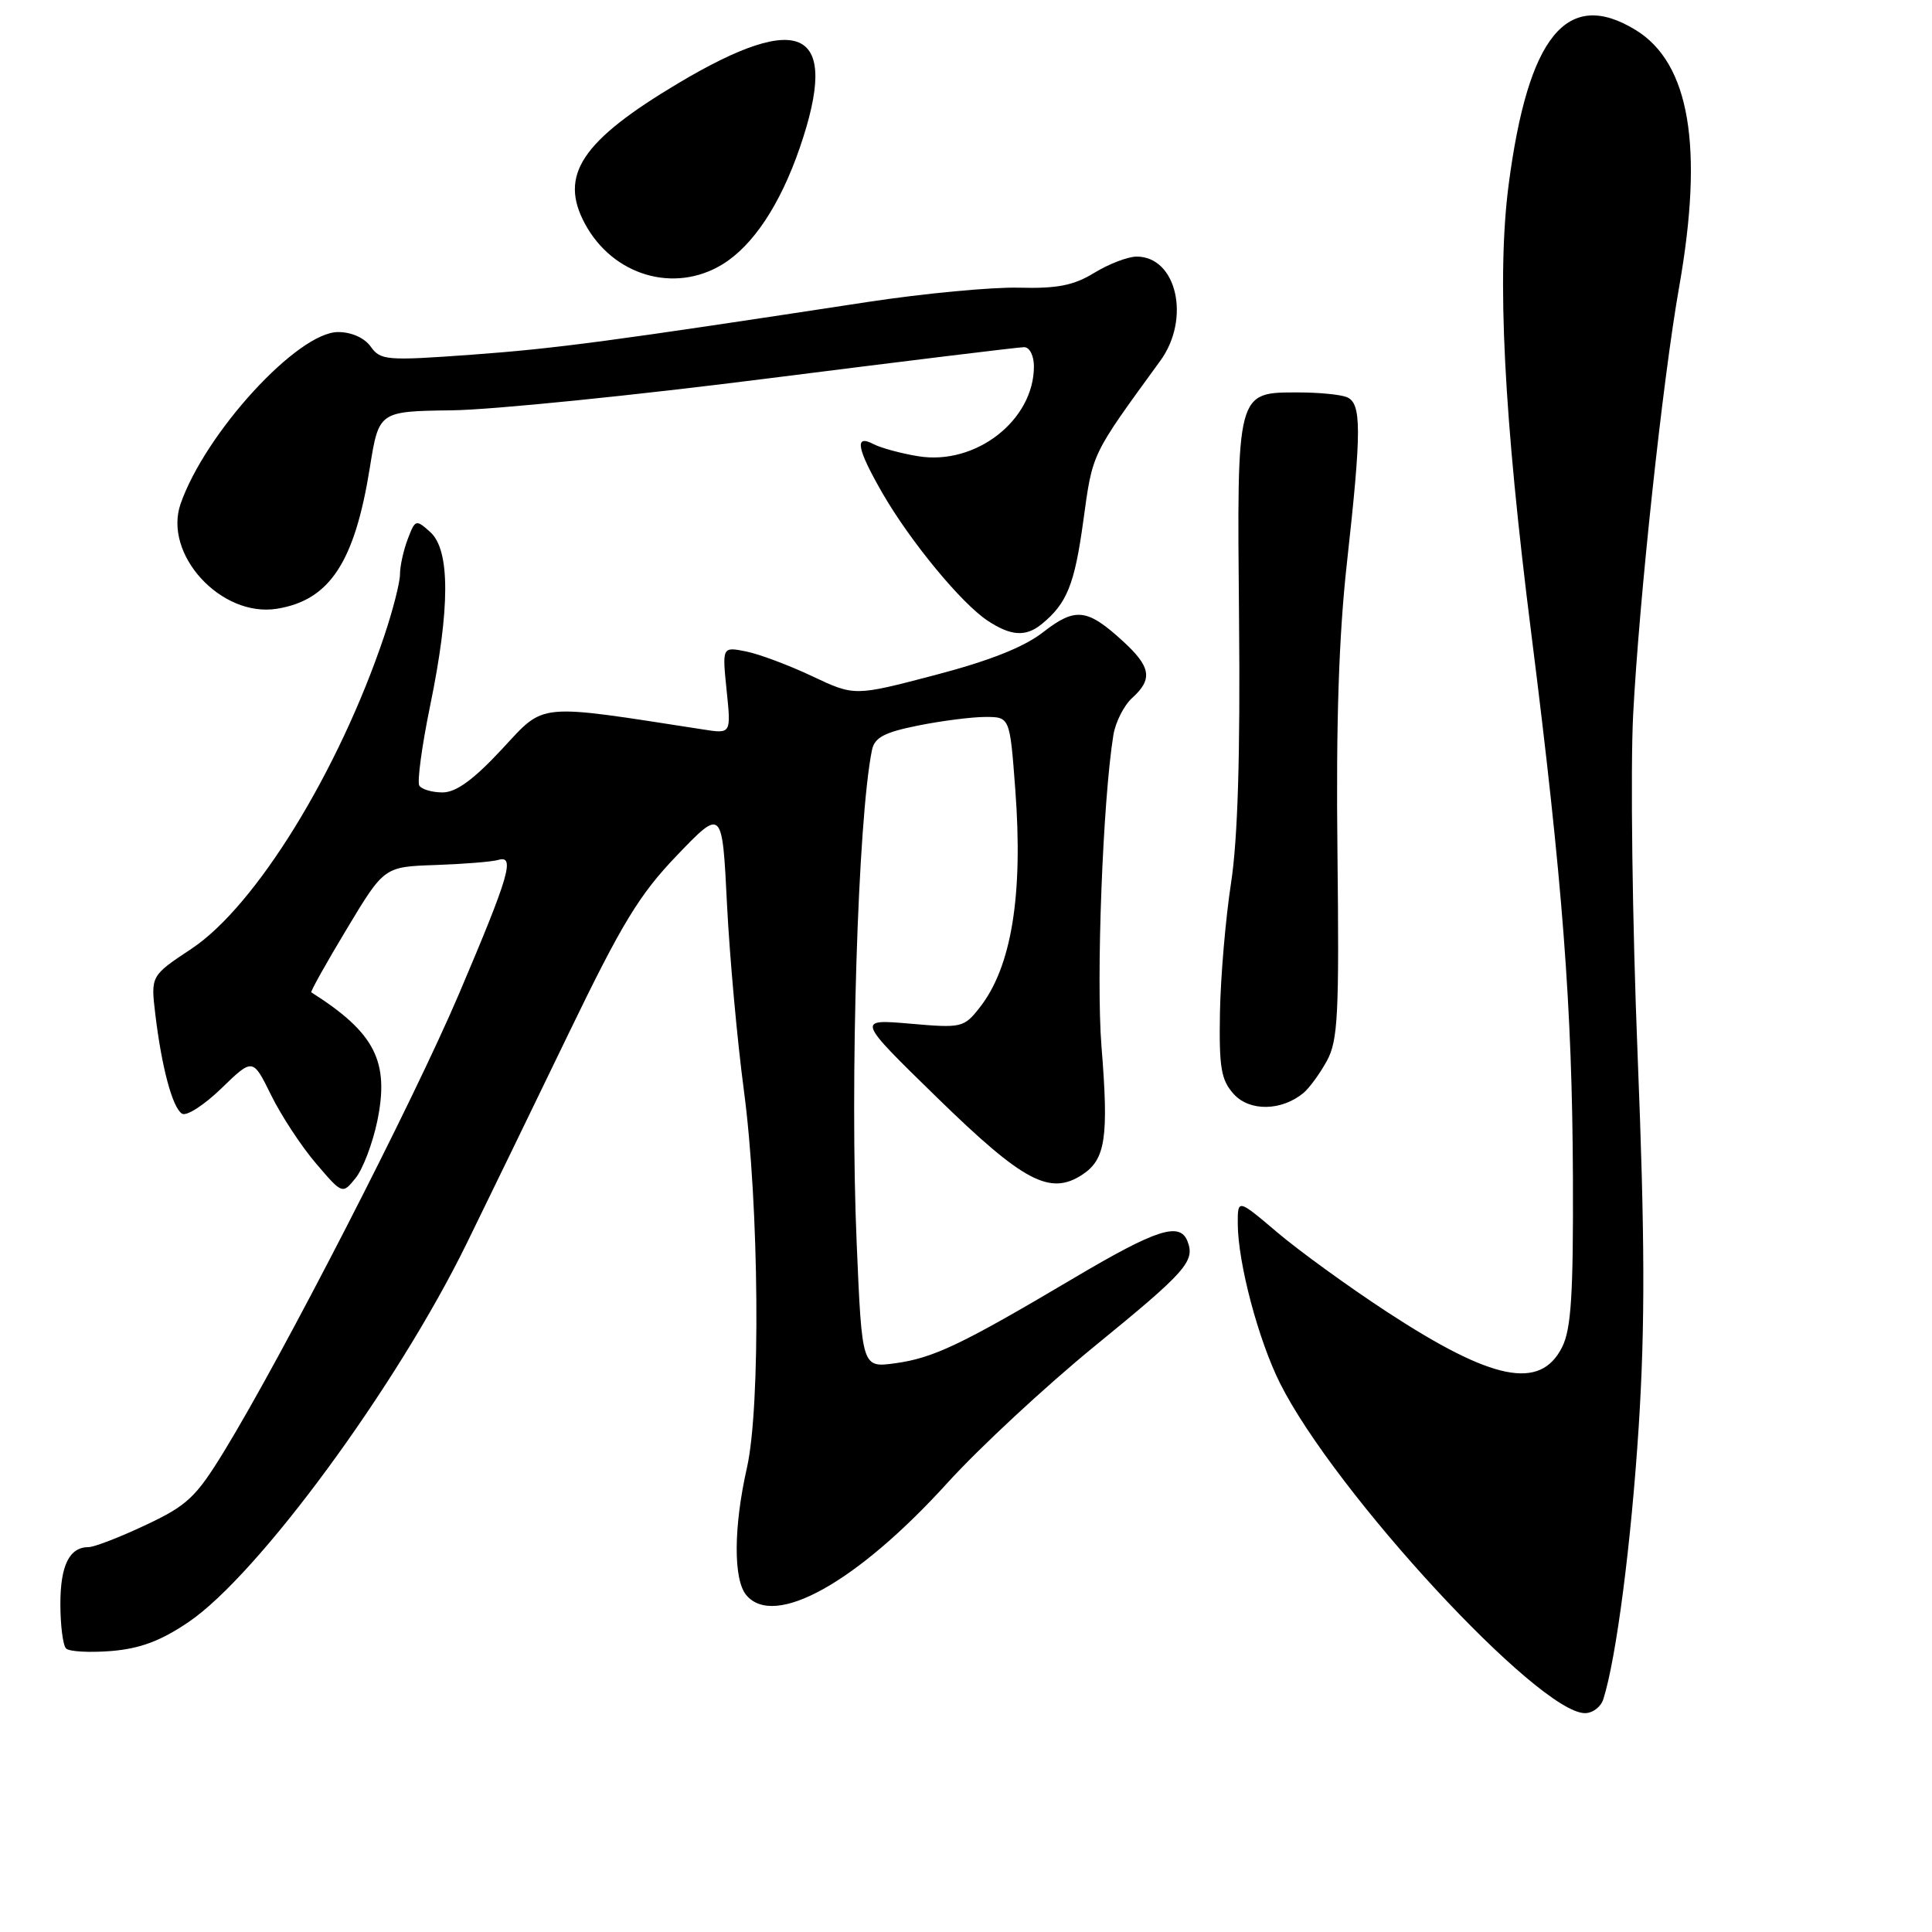 <?xml version="1.0" encoding="UTF-8" standalone="no"?>
<!DOCTYPE svg PUBLIC "-//W3C//DTD SVG 1.1//EN" "http://www.w3.org/Graphics/SVG/1.1/DTD/svg11.dtd" >
<svg xmlns="http://www.w3.org/2000/svg" xmlns:xlink="http://www.w3.org/1999/xlink" version="1.1" viewBox="0 0 256 256">
 <g >
 <path fill="currentColor"
d=" M 212.45 225.15 C 214.17 219.74 216.14 204.52 217.14 189.00 C 217.99 175.64 217.96 163.98 216.99 139.72 C 216.29 122.25 216.03 102.00 216.40 94.72 C 217.19 79.47 220.31 50.38 222.50 38.00 C 225.77 19.43 223.89 8.34 216.71 3.96 C 207.64 -1.57 202.48 4.74 199.90 24.50 C 198.32 36.61 199.26 55.15 202.91 84.00 C 207.05 116.81 208.33 133.45 208.42 156.00 C 208.48 171.52 208.19 176.11 206.99 178.50 C 204.10 184.25 197.78 182.98 183.84 173.87 C 178.70 170.51 172.14 165.75 169.25 163.30 C 164.00 158.85 164.00 158.85 164.01 162.17 C 164.04 167.37 166.73 177.52 169.60 183.27 C 176.86 197.77 203.87 227.00 210.02 227.00 C 211.04 227.00 212.13 226.17 212.45 225.15 Z  M 25.00 214.92 C 34.24 208.65 52.58 183.68 61.85 164.74 C 64.61 159.11 70.67 146.62 75.32 137.00 C 82.45 122.25 84.72 118.53 89.74 113.30 C 95.70 107.10 95.70 107.10 96.33 119.80 C 96.68 126.79 97.69 137.90 98.57 144.50 C 100.59 159.68 100.81 186.36 98.97 194.50 C 97.20 202.33 97.16 209.29 98.88 211.35 C 102.58 215.82 113.54 209.71 125.55 196.48 C 129.76 191.84 138.54 183.69 145.05 178.37 C 157.15 168.50 158.37 167.13 157.36 164.50 C 156.35 161.86 153.27 162.85 142.26 169.37 C 127.37 178.19 123.67 179.95 118.61 180.64 C 114.22 181.24 114.22 181.24 113.52 164.87 C 112.59 143.40 113.67 108.52 115.54 99.39 C 115.88 97.73 117.16 97.04 121.65 96.14 C 124.78 95.51 128.79 95.00 130.57 95.00 C 133.81 95.00 133.81 95.00 134.53 104.61 C 135.59 118.64 134.03 128.15 129.81 133.51 C 127.72 136.17 127.43 136.24 120.58 135.64 C 113.50 135.03 113.50 135.03 124.14 145.41 C 135.60 156.59 139.12 158.46 143.41 155.65 C 146.49 153.63 146.93 150.74 145.95 138.63 C 145.23 129.62 146.13 106.02 147.53 97.39 C 147.81 95.68 148.93 93.47 150.02 92.48 C 152.78 89.99 152.51 88.35 148.77 84.94 C 144.05 80.62 142.49 80.45 138.23 83.76 C 135.69 85.75 131.11 87.56 123.86 89.46 C 113.22 92.25 113.22 92.25 107.62 89.60 C 104.55 88.15 100.60 86.67 98.86 86.32 C 95.69 85.69 95.69 85.69 96.28 91.46 C 96.88 97.24 96.88 97.24 93.19 96.66 C 70.82 93.20 72.29 93.06 66.49 99.29 C 62.73 103.33 60.43 105.00 58.64 105.00 C 57.25 105.00 55.87 104.59 55.56 104.10 C 55.26 103.60 55.90 98.83 57.00 93.49 C 59.65 80.63 59.66 72.90 57.03 70.52 C 55.11 68.79 55.02 68.82 54.03 71.43 C 53.46 72.92 53.00 75.02 53.00 76.10 C 53.00 77.18 52.06 80.86 50.91 84.28 C 44.88 102.21 33.88 120.07 25.38 125.71 C 19.97 129.30 19.97 129.30 20.58 134.40 C 21.43 141.48 22.86 146.79 24.12 147.57 C 24.71 147.94 27.06 146.42 29.34 144.21 C 33.50 140.18 33.50 140.18 35.93 145.12 C 37.27 147.84 39.94 151.91 41.87 154.16 C 45.37 158.26 45.37 158.26 47.12 156.10 C 48.08 154.91 49.37 151.52 49.99 148.56 C 51.63 140.63 49.68 136.83 41.25 131.49 C 41.11 131.40 43.22 127.62 45.95 123.09 C 50.90 114.85 50.90 114.85 57.70 114.62 C 61.44 114.49 65.17 114.19 66.00 113.95 C 68.30 113.26 67.50 115.99 60.79 131.76 C 54.70 146.05 37.51 179.53 29.68 192.33 C 25.96 198.40 24.81 199.49 19.29 202.08 C 15.88 203.69 12.48 205.00 11.74 205.00 C 9.20 205.00 8.00 207.41 8.00 212.53 C 8.00 215.36 8.34 218.01 8.75 218.43 C 9.16 218.85 11.85 219.00 14.73 218.77 C 18.58 218.45 21.30 217.43 25.00 214.92 Z  M 172.72 144.82 C 173.50 144.17 174.89 142.26 175.82 140.57 C 177.29 137.88 177.46 134.43 177.22 112.97 C 177.02 95.88 177.40 84.25 178.47 74.63 C 180.44 56.86 180.43 53.38 178.42 52.61 C 177.55 52.27 174.69 52.00 172.07 52.00 C 163.81 52.00 163.90 51.65 164.18 82.11 C 164.35 100.04 164.01 111.23 163.12 117.00 C 162.40 121.67 161.74 129.39 161.65 134.14 C 161.52 141.48 161.80 143.12 163.48 144.97 C 165.58 147.30 169.82 147.22 172.72 144.82 Z  M 138.00 82.72 C 141.37 79.98 142.38 77.49 143.54 69.05 C 144.80 59.89 144.52 60.49 153.75 47.80 C 157.80 42.23 155.92 33.99 150.60 34.00 C 149.44 34.01 146.93 34.97 145.00 36.15 C 142.26 37.83 140.09 38.25 135.00 38.12 C 131.43 38.03 122.42 38.88 115.00 40.01 C 80.82 45.23 73.73 46.18 62.50 47.00 C 51.23 47.82 50.42 47.75 49.13 45.94 C 48.30 44.77 46.58 44.00 44.80 44.00 C 39.45 44.00 27.22 57.33 23.93 66.76 C 21.60 73.46 29.31 81.86 36.71 80.66 C 43.68 79.53 46.99 74.51 49.00 62.00 C 50.20 54.50 50.20 54.50 59.85 54.37 C 65.16 54.31 84.10 52.39 101.95 50.12 C 119.80 47.86 134.99 46.00 135.70 46.00 C 136.43 46.00 137.00 47.13 137.00 48.55 C 137.00 55.71 129.25 61.71 121.65 60.45 C 119.37 60.08 116.71 59.35 115.75 58.85 C 113.17 57.49 113.53 59.44 116.95 65.38 C 120.64 71.76 127.38 79.94 130.86 82.24 C 133.94 84.28 135.92 84.41 138.00 82.72 Z  M 95.71 35.04 C 99.77 32.56 103.37 27.14 105.97 19.59 C 111.36 3.92 106.32 1.23 89.87 11.03 C 77.05 18.68 74.04 23.21 77.51 29.65 C 81.21 36.52 89.34 38.92 95.71 35.04 Z "/>
</g>
</svg>
